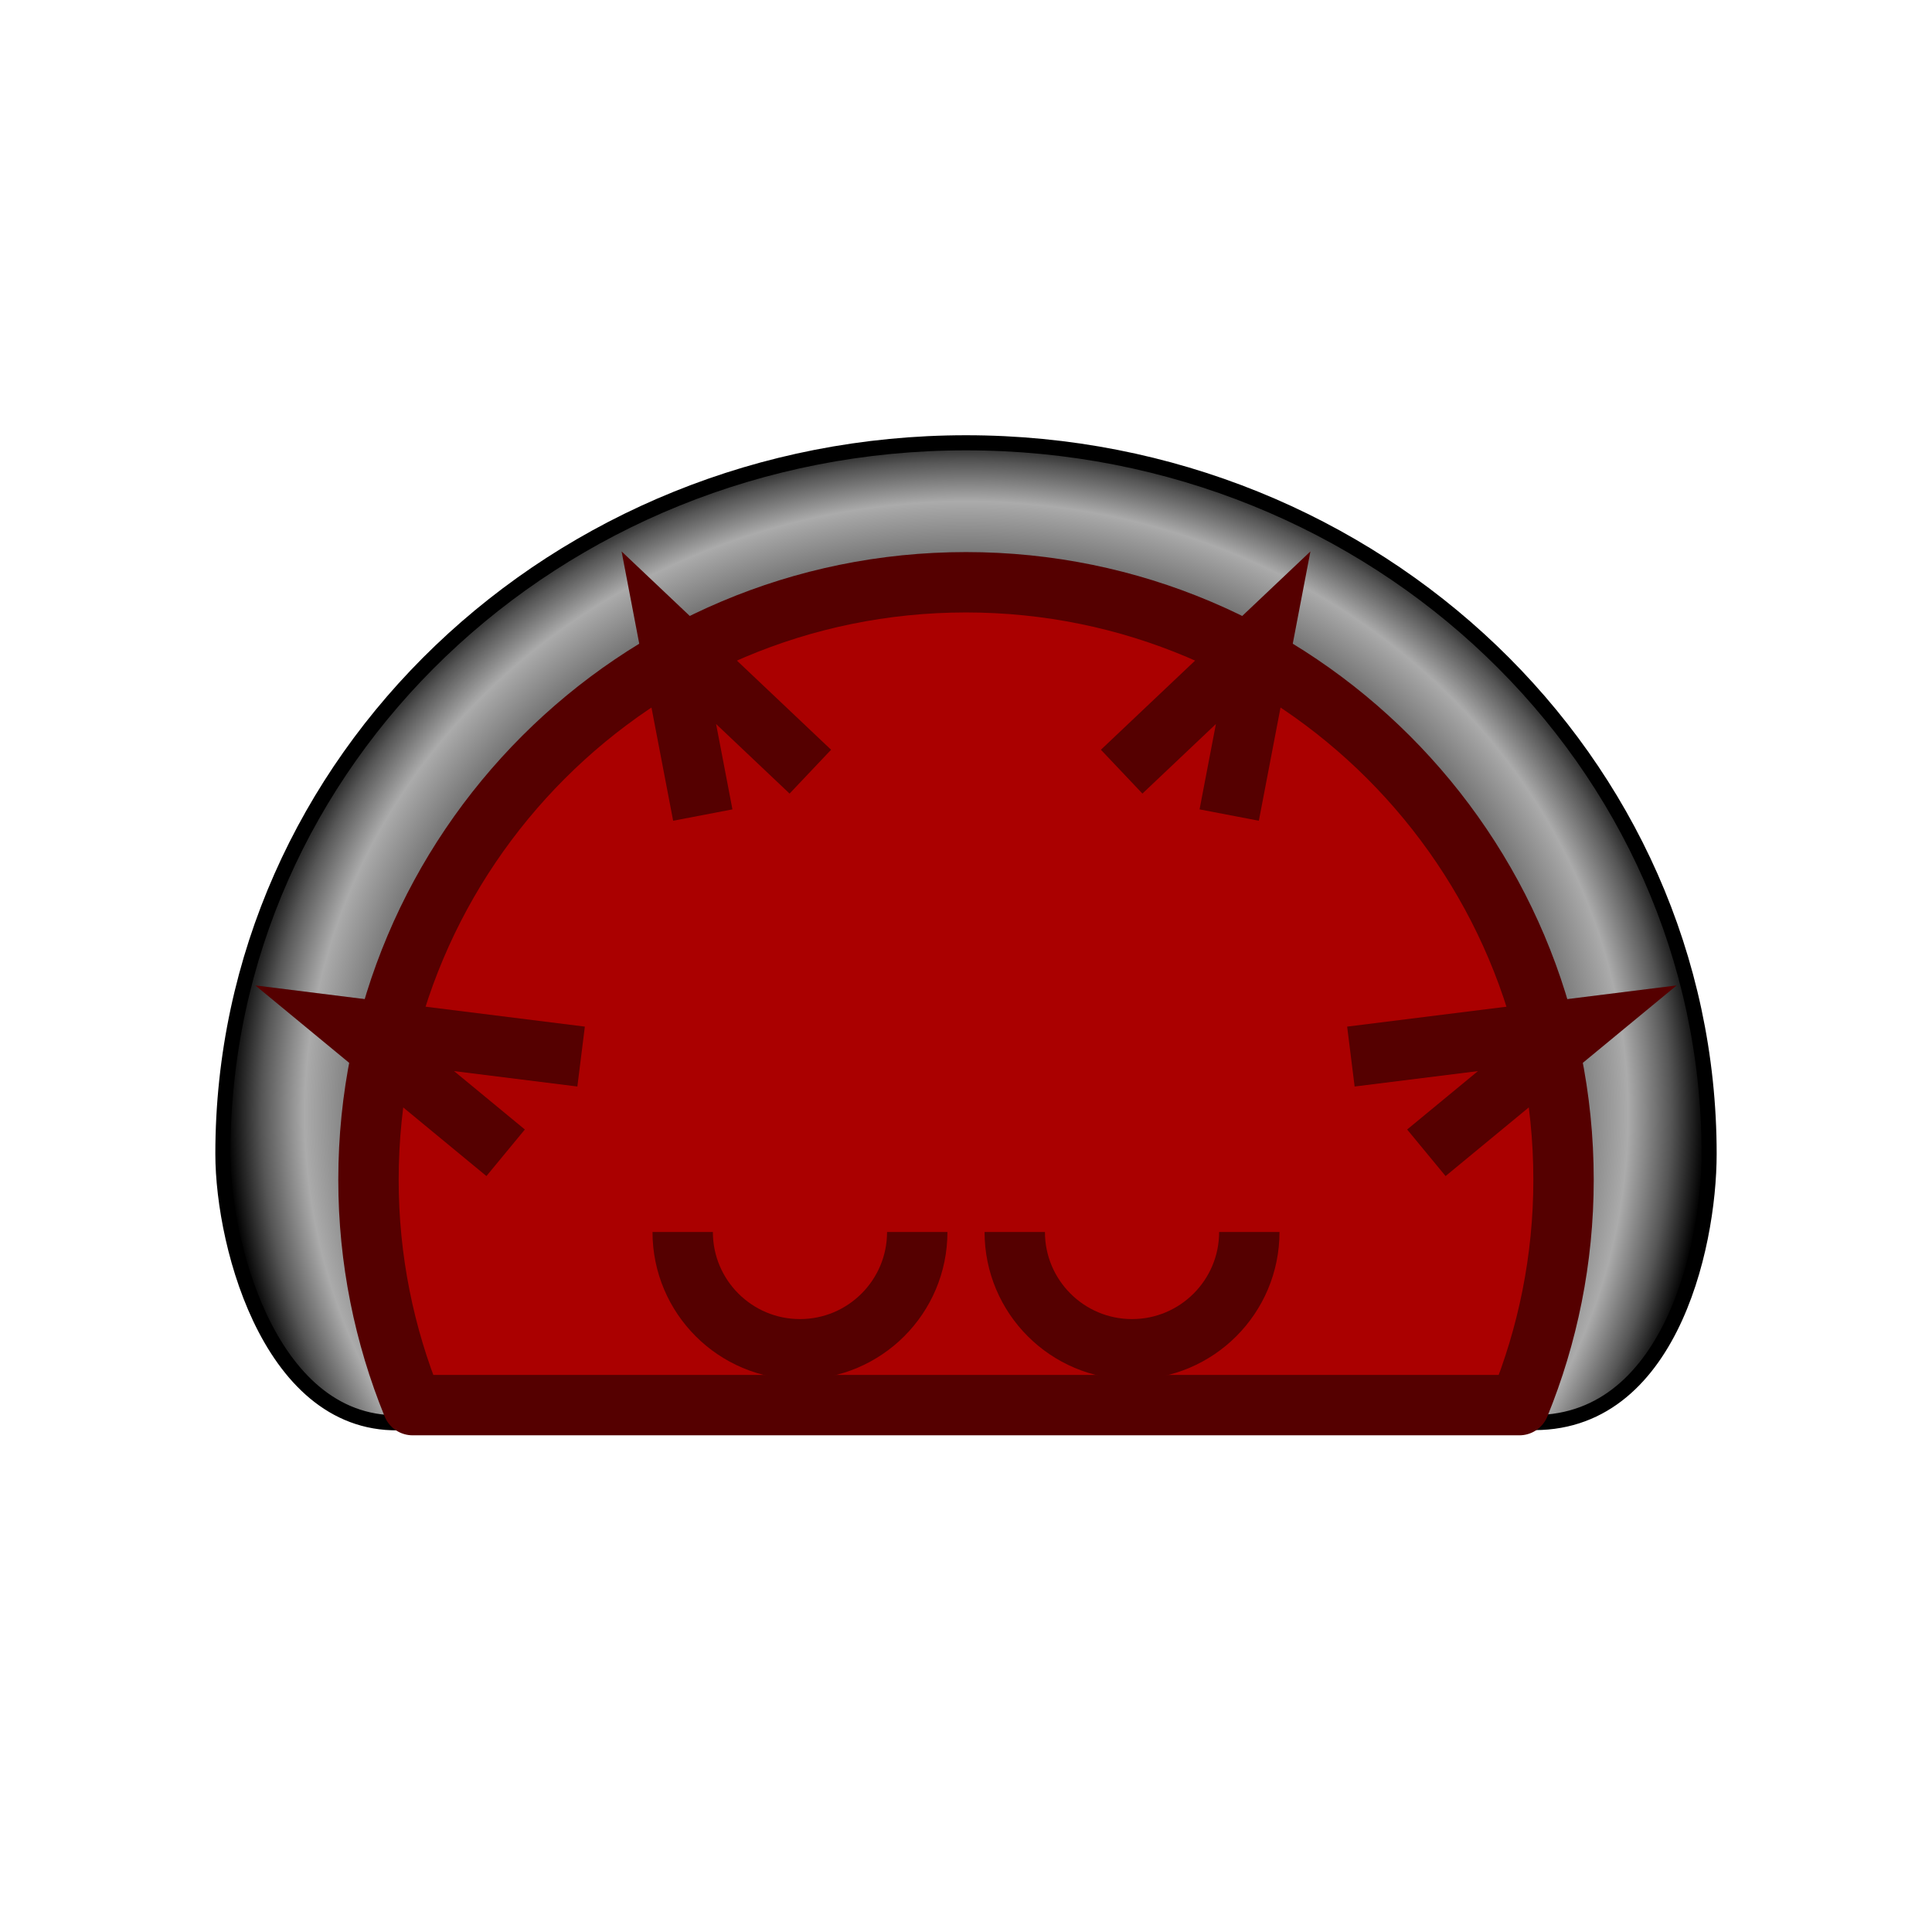 <?xml version="1.0" encoding="UTF-8" standalone="no"?>
<!-- Created with Inkscape (http://www.inkscape.org/) -->

<svg
   xmlns:dc="http://purl.org/dc/elements/1.1/"
   xmlns:cc="http://creativecommons.org/ns#"
   xmlns:rdf="http://www.w3.org/1999/02/22-rdf-syntax-ns#"
   xmlns:svg="http://www.w3.org/2000/svg"
   xmlns="http://www.w3.org/2000/svg"
   xmlns:xlink="http://www.w3.org/1999/xlink"
   xmlns:sodipodi="http://sodipodi.sourceforge.net/DTD/sodipodi-0.dtd"
   xmlns:inkscape="http://www.inkscape.org/namespaces/inkscape"
   width="128"
   height="128"
   id="svg2816"
   version="1.1"
   inkscape:version="0.48.5 r10040"
   sodipodi:docname="MonsterOrderGuard.svg"
   inkscape:export-filename="/home/cg/programming/orders/res/MonsterOrderGuard.png"
   inkscape:export-xdpi="90"
   inkscape:export-ydpi="90">
  <defs
     id="defs2818">
    <linearGradient
       id="linearGradient4316">
      <stop
         style="stop-color:#fffc00;stop-opacity:0;"
         offset="0"
         id="stop4318" />
      <stop
         id="stop4324"
         offset="0.792"
         style="stop-color:#636363;stop-opacity:1;" />
      <stop
         style="stop-color:#ababab;stop-opacity:1;"
         offset="0.895"
         id="stop4326" />
      <stop
         id="stop4332"
         offset="0.953"
         style="stop-color:#565656;stop-opacity:1;" />
      <stop
         style="stop-color:#000000;stop-opacity:1;"
         offset="1"
         id="stop4320" />
    </linearGradient>
    <inkscape:perspective
       sodipodi:type="inkscape:persp3d"
       inkscape:vp_x="0 : 32 : 1"
       inkscape:vp_y="0 : 1000 : 0"
       inkscape:vp_z="64 : 32 : 1"
       inkscape:persp3d-origin="32 : 21.333333 : 1"
       id="perspective2824" />
    <radialGradient
       inkscape:collect="always"
       xlink:href="#linearGradient4316"
       id="radialGradient4322"
       cx="64"
       cy="14.794"
       fx="64"
       fy="14.794"
       r="50.233"
       gradientTransform="matrix(0.975,0,0,0.903,1.624,-3.539)"
       gradientUnits="userSpaceOnUse" />
  </defs>
  <sodipodi:namedview
     id="base"
     pagecolor="#ffffff"
     bordercolor="#666666"
     borderopacity="1.0"
     inkscape:pageopacity="0.0"
     inkscape:pageshadow="2"
     inkscape:zoom="4"
     inkscape:cx="75.191955"
     inkscape:cy="66.640589"
     inkscape:current-layer="layer1"
     showgrid="true"
     inkscape:document-units="px"
     inkscape:grid-bbox="true"
     inkscape:window-width="1278"
     inkscape:window-height="1004"
     inkscape:window-x="0"
     inkscape:window-y="18"
     inkscape:window-maximized="0" />
  <g
     id="layer1"
     inkscape:label="Layer 1"
     inkscape:groupmode="layer"
     transform="translate(0,64)">
    <path
       inkscape:connector-curvature="0"
       id="path4306"
       d="m 64,-34.664 c -27.195,0 -49.233,21.089 -49.233,47.112 0,6.284 3.376,18.694 12.437,17.767 l 73.592,0 c 9.702,0.766 12.437,-11.483 12.437,-17.767 0,-26.023 -22.038,-47.112 -49.233,-47.112 z"
       style="fill:url(#radialGradient4322);fill-opacity:1;stroke:#000000;stroke-width:1;stroke-linecap:round;stroke-linejoin:round;stroke-miterlimit:4;stroke-opacity:1;stroke-dasharray:none"
       sodipodi:nodetypes="ssccss" />
    <path
       style="fill:#aa0000;fill-opacity:1;stroke:#550000;stroke-width:4;stroke-linecap:round;stroke-linejoin:round;stroke-miterlimit:4;stroke-opacity:1;stroke-dasharray:none"
       d="m 64,-25.423 c -21.867,0 -39.587,17.721 -39.587,39.587 0,5.28 1.048,10.323 2.924,14.929 l 73.327,0 c 1.876,-4.606 2.924,-9.649 2.924,-14.929 0,-21.867 -17.721,-39.587 -39.587,-39.587 z"
       id="path4300"
       inkscape:connector-curvature="0" />
    <path
       style="fill:none;stroke:#550000;stroke-width:4;stroke-linecap:butt;stroke-linejoin:miter;stroke-miterlimit:4;stroke-opacity:1;stroke-dasharray:none"
       d="M 33.5,12.375 23.5,4.125 38.5,6"
       id="path4336"
       inkscape:connector-curvature="0" />
    <path
       inkscape:connector-curvature="0"
       id="path4338"
       d="m 94.5,12.375 10,-8.25 L 89.5,6"
       style="fill:none;stroke:#550000;stroke-width:4;stroke-linecap:butt;stroke-linejoin:miter;stroke-miterlimit:4;stroke-opacity:1;stroke-dasharray:none" />
    <path
       style="fill:none;stroke:#550000;stroke-width:4;stroke-linecap:butt;stroke-linejoin:miter;stroke-miterlimit:4;stroke-opacity:1;stroke-dasharray:none"
       d="m 46.562,-10 -2.25,-11.75 9.375,8.875"
       id="path4346"
       inkscape:connector-curvature="0" />
    <path
       inkscape:connector-curvature="0"
       id="path4348"
       d="m 81.438,-10 2.25,-11.75 -9.375,8.875"
       style="fill:none;stroke:#550000;stroke-width:4;stroke-linecap:butt;stroke-linejoin:miter;stroke-miterlimit:4;stroke-opacity:1;stroke-dasharray:none" />
    <path
       style="fill:none;stroke:#550000;stroke-width:4;stroke-linecap:butt;stroke-linejoin:round;stroke-miterlimit:4;stroke-opacity:1;stroke-dasharray:none"
       d="m 60.77,17.622 c 0,4.291 -3.479,7.77 -7.77,7.77 -4.291,0 -7.77,-3.479 -7.77,-7.77 l 0,-1e-6"
       id="path4360"
       inkscape:connector-curvature="0"
       sodipodi:nodetypes="cssc" />
    <path
       sodipodi:nodetypes="cssc"
       inkscape:connector-curvature="0"
       id="path4363"
       d="m 82.77,17.622 c 0,4.291 -3.479,7.77 -7.77,7.77 -4.291,0 -7.77,-3.479 -7.77,-7.77 l 0,-1e-6"
       style="fill:none;stroke:#550000;stroke-width:4;stroke-linecap:butt;stroke-linejoin:round;stroke-miterlimit:4;stroke-opacity:1;stroke-dasharray:none" />
  </g>
</svg>
